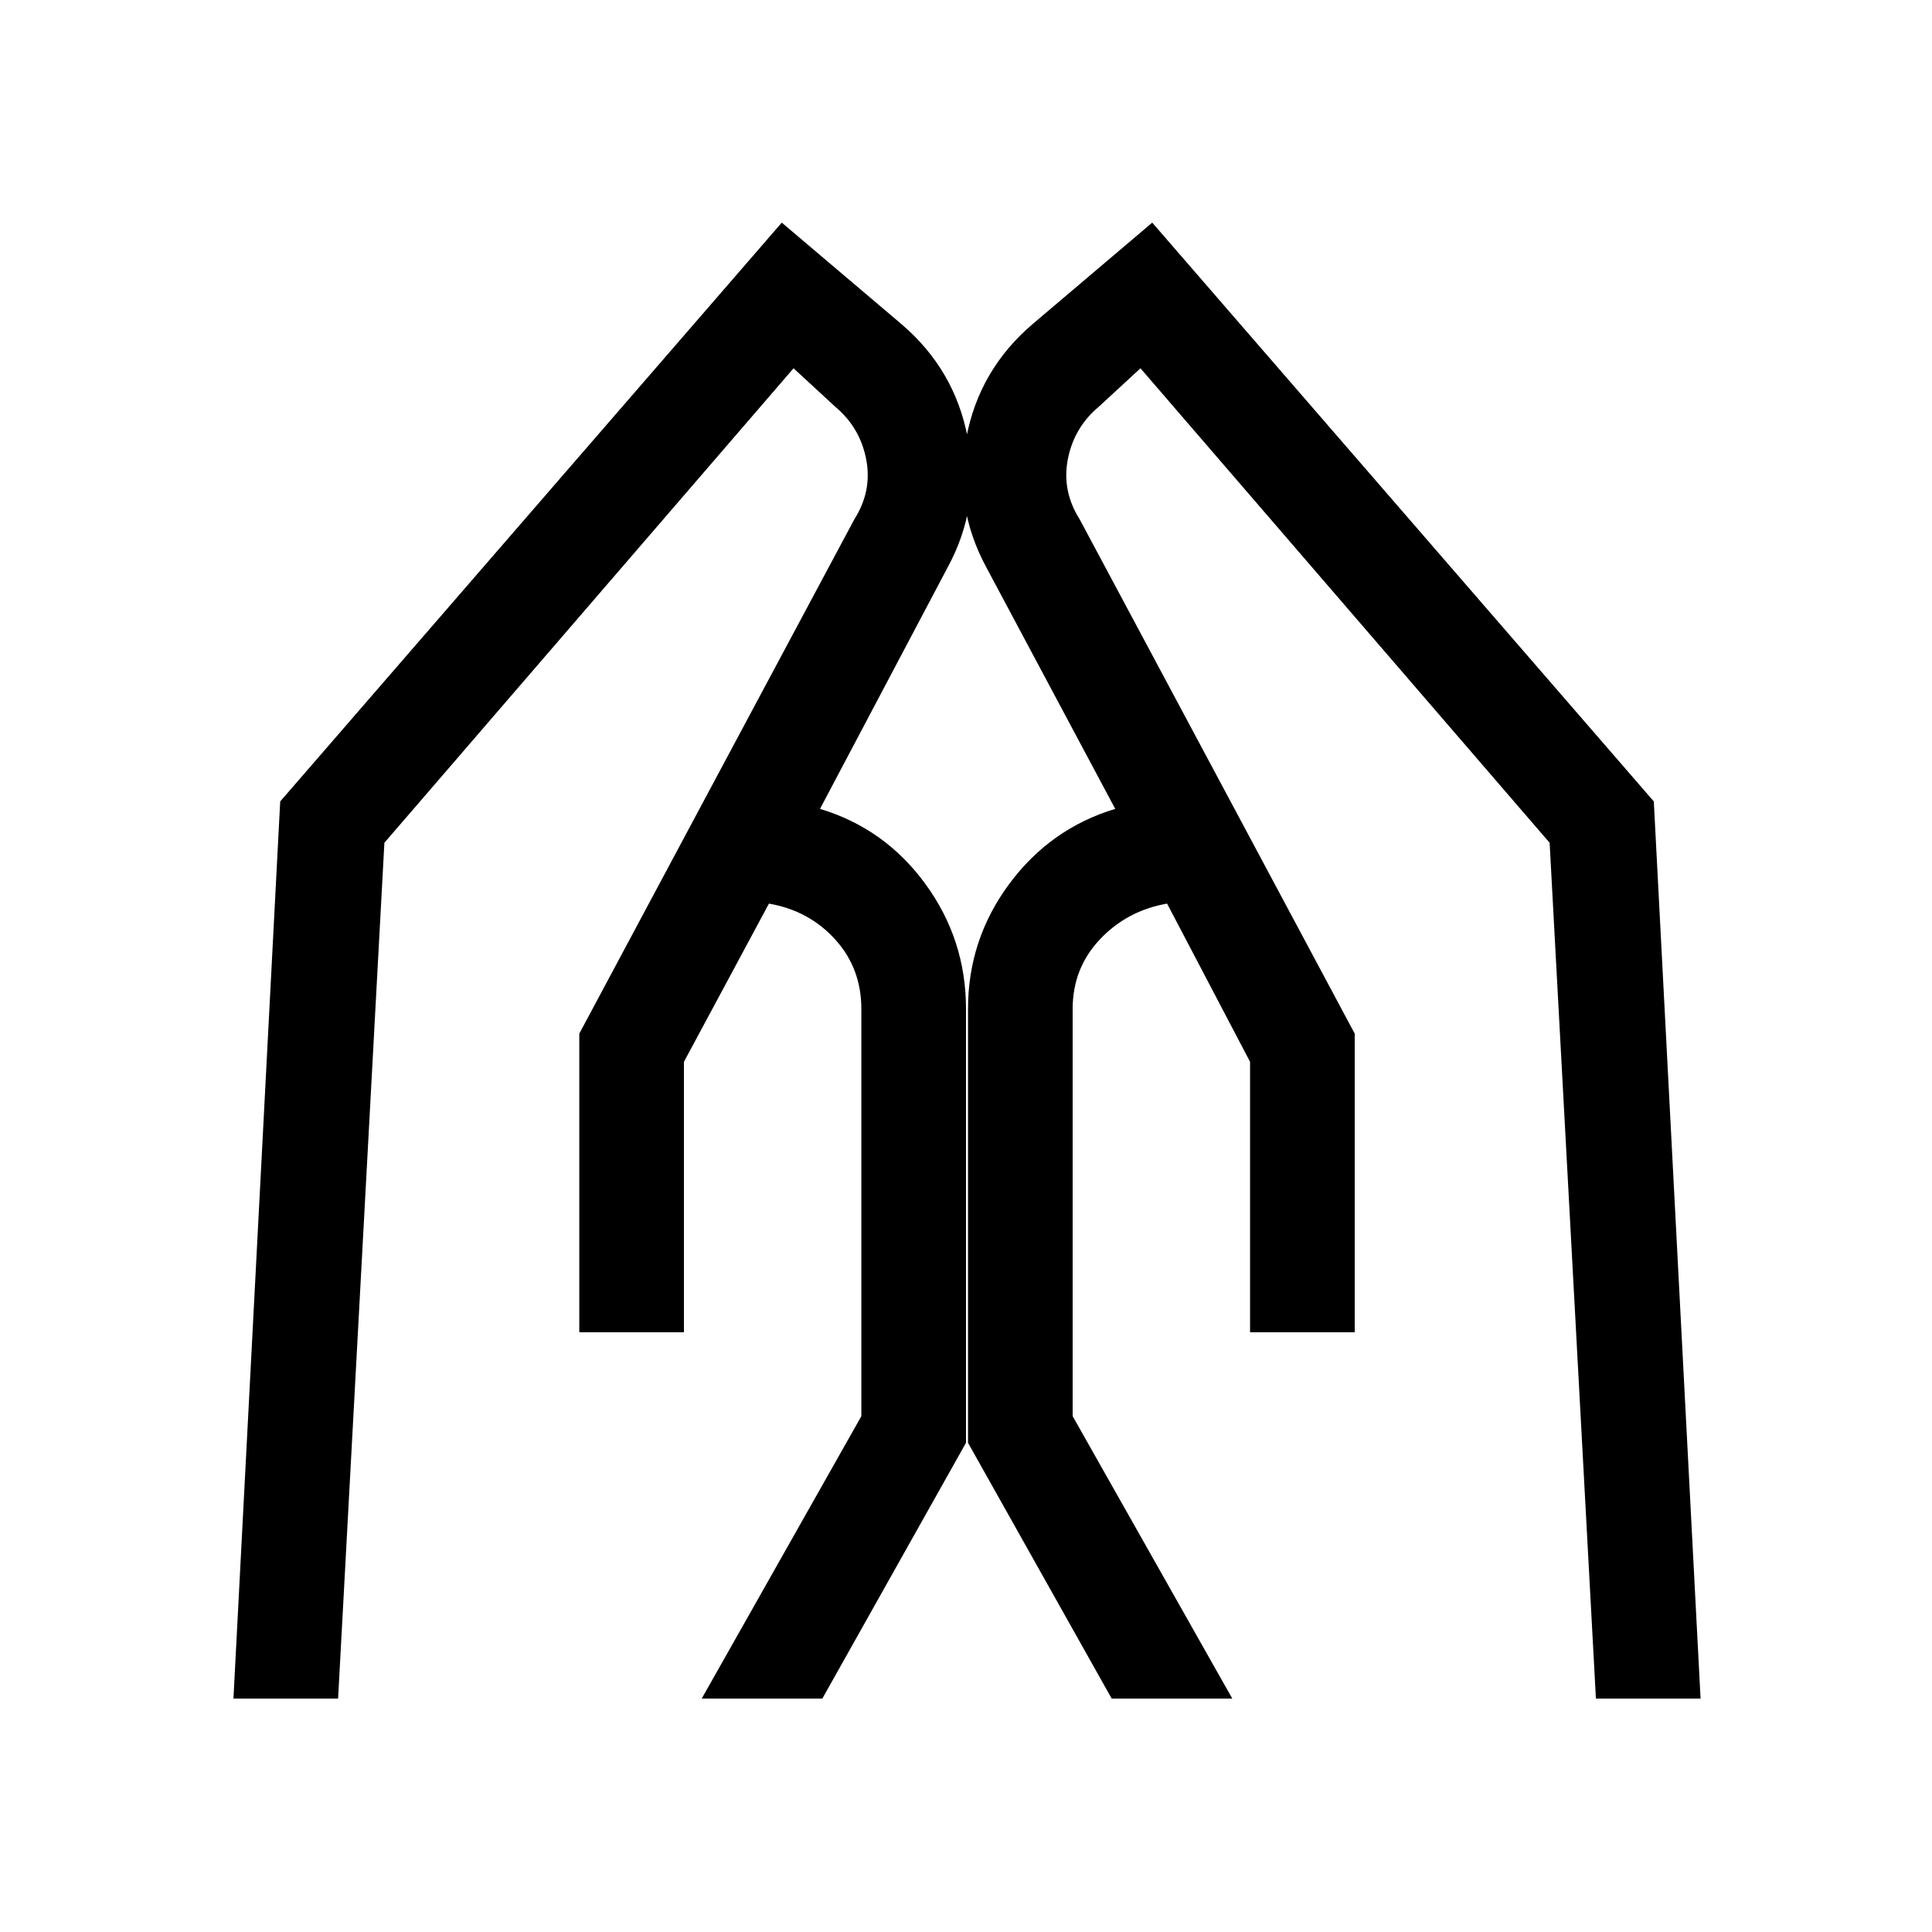 <svg xmlns="http://www.w3.org/2000/svg" height="20" viewBox="0 -960 960 960" width="20"><path d="M621.15-298v-134.39L579.92-511q-19.92 3.46-33.42 17.81-13.5 14.34-13.5 34.5v202.38L612.31-116h-59.93L481-243.08v-215.61q0-34.39 20.42-62 20.43-27.62 52.73-37.39l-64-119.92q-16.46-30.31-10.03-64.35 6.42-34.03 33.11-56.73l59.31-50.3 249.23 287.61L845-116h-52l-23-425.23L566.69-777 546-757.92q-12.31 10.3-15.39 26.07-3.07 15.77 5.85 29.85l136.69 255.61V-298h-52Zm-333.3 0v-148.39L424.54-702q8.92-14.08 5.85-29.85-3.08-15.77-15.39-26.07L394.31-777 191-541.23 168-116h-52l23.23-445.77 249.23-287.61 59.31 50.3q26.69 22.7 33.11 56.73 6.43 34.04-10.03 64.35l-63.39 119.92q32.31 9.77 52.42 37.39 20.12 27.61 20.12 62v215.61L408.62-116h-59.93L428-256.31v-202.38q0-20.16-13-34.5-13-14.35-32.92-17.81l-42.23 78.61V-298h-52Z"/></svg>
